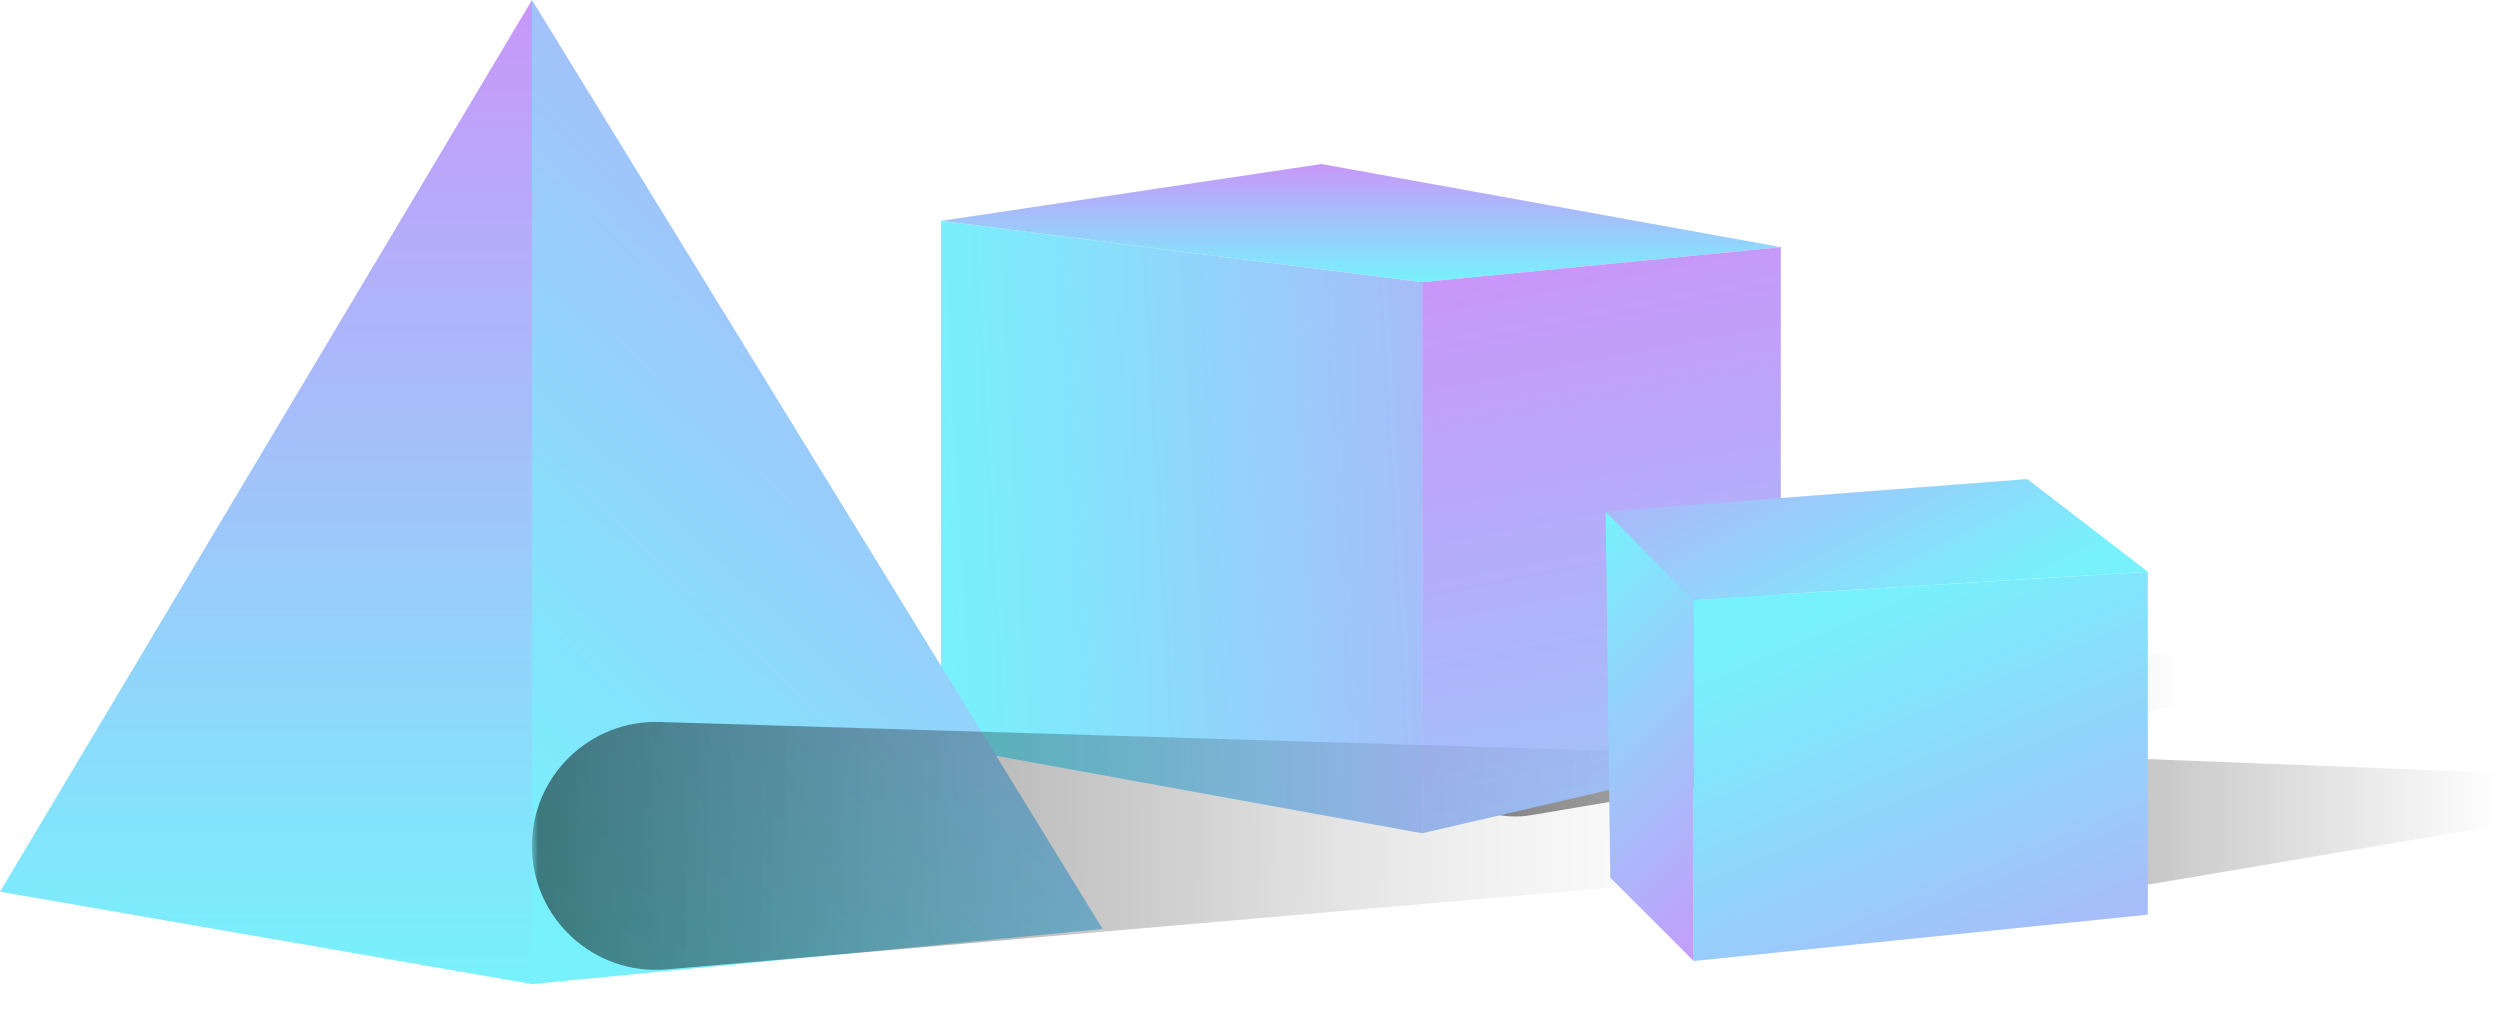 <svg width="202" height="83" viewBox="0 0 202 83" fill="none" xmlns="http://www.w3.org/2000/svg">
<mask id="mask0_401_11" style="mask-type:alpha" maskUnits="userSpaceOnUse" x="114" y="21" width="63" height="49">
<path d="M176.406 69.749L114.906 67.353V50.58L176.406 21.028V69.749Z" fill="black"/>
</mask>
<g mask="url(#mask0_401_11)">
<g filter="url(#filter0_f_401_11)">
<path d="M176.406 56.97L123.709 65.867C119.104 66.644 114.906 63.096 114.906 58.426C114.906 54.143 118.467 50.719 122.746 50.886L176.406 52.976V56.97Z" fill="url(#paint0_linear_401_11)" fill-opacity="0.5"/>
</g>
</g>
<path d="M114.906 22.796L76.026 17.847L106.776 13.252L143.889 19.968L114.906 22.796Z" fill="url(#paint1_linear_401_11)"/>
<path d="M114.906 67.33V22.796L143.889 19.968V60.614L114.906 67.33Z" fill="url(#paint2_linear_401_11)"/>
<path d="M114.906 22.796L76.026 17.847V60.261L114.906 67.33V22.796Z" fill="url(#paint3_linear_401_11)"/>
<path d="M89.089 75.058L42.985 79.512V0L89.089 75.058Z" fill="url(#paint4_linear_401_11)"/>
<mask id="mask1_401_11" style="mask-type:alpha" maskUnits="userSpaceOnUse" x="42" y="20" width="111" height="63">
<path d="M152.212 82.304L42.977 79.269V58.024L152.212 20.593V82.304Z" fill="url(#paint5_linear_401_11)"/>
</mask>
<g mask="url(#mask1_401_11)">
<g filter="url(#filter1_f_401_11)">
<path d="M143.259 70.594L53.857 78.328C48.007 78.834 42.977 74.221 42.977 68.349C42.977 62.698 47.649 58.166 53.297 58.337L143.259 61.059V70.594Z" fill="url(#paint6_linear_401_11)" fill-opacity="0.5"/>
</g>
</g>
<path d="M42.985 79.512V0L0 72.051L42.985 79.512Z" fill="url(#paint7_linear_401_11)"/>
<mask id="mask2_401_11" style="mask-type:alpha" maskUnits="userSpaceOnUse" x="136" y="28" width="66" height="53">
<path d="M201.999 80.212L136.847 77.673V59.904L201.999 28.597V80.212Z" fill="black"/>
</mask>
<g mask="url(#mask2_401_11)">
<g filter="url(#filter2_f_401_11)">
<path d="M201.999 66.673L146.172 76.099C141.294 76.922 136.847 73.163 136.847 68.216C136.847 63.679 140.618 60.051 145.152 60.228L201.999 62.443V66.673Z" fill="url(#paint8_linear_401_11)" fill-opacity="0.5"/>
</g>
</g>
<path d="M136.848 77.649V48.442L173.543 46.196V73.904L136.848 77.649Z" fill="url(#paint9_linear_401_11)"/>
<path d="M129.733 41.328L136.848 48.442V77.649L130.108 70.909L129.733 41.328Z" fill="url(#paint10_linear_401_11)"/>
<path d="M173.543 46.196L136.848 48.442L129.733 41.328L163.807 38.707L173.543 46.196Z" fill="url(#paint11_linear_401_11)"/>
<defs>
<filter id="filter0_f_401_11" x="54.368" y="-9.658" width="182.577" height="136.171" filterUnits="userSpaceOnUse" color-interpolation-filters="sRGB">
<feFlood flood-opacity="0" result="BackgroundImageFix"/>
<feBlend mode="normal" in="SourceGraphic" in2="BackgroundImageFix" result="shape"/>
<feGaussianBlur stdDeviation="30.269" result="effect1_foregroundBlur_401_11"/>
</filter>
<filter id="filter1_f_401_11" x="-17.561" y="-2.206" width="221.358" height="141.11" filterUnits="userSpaceOnUse" color-interpolation-filters="sRGB">
<feFlood flood-opacity="0" result="BackgroundImageFix"/>
<feBlend mode="normal" in="SourceGraphic" in2="BackgroundImageFix" result="shape"/>
<feGaussianBlur stdDeviation="30.269" result="effect1_foregroundBlur_401_11"/>
</filter>
<filter id="filter2_f_401_11" x="76.308" y="-0.317" width="186.229" height="137.067" filterUnits="userSpaceOnUse" color-interpolation-filters="sRGB">
<feFlood flood-opacity="0" result="BackgroundImageFix"/>
<feBlend mode="normal" in="SourceGraphic" in2="BackgroundImageFix" result="shape"/>
<feGaussianBlur stdDeviation="30.269" result="effect1_foregroundBlur_401_11"/>
</filter>
<linearGradient id="paint0_linear_401_11" x1="114.906" y1="69.749" x2="176.406" y2="69.749" gradientUnits="userSpaceOnUse">
<stop/>
<stop offset="1" stop-opacity="0"/>
</linearGradient>
<linearGradient id="paint1_linear_401_11" x1="109.957" y1="13.252" x2="109.957" y2="22.796" gradientUnits="userSpaceOnUse">
<stop stop-color="#C897F9"/>
<stop offset="1" stop-color="#77F2FC"/>
</linearGradient>
<linearGradient id="paint2_linear_401_11" x1="130.635" y1="19.968" x2="147.777" y2="111.158" gradientUnits="userSpaceOnUse">
<stop stop-color="#C897F9"/>
<stop offset="1" stop-color="#77F2FC"/>
</linearGradient>
<linearGradient id="paint3_linear_401_11" x1="144.949" y1="45.416" x2="76.026" y2="49.304" gradientUnits="userSpaceOnUse">
<stop stop-color="#C897F9"/>
<stop offset="1" stop-color="#77F2FC"/>
</linearGradient>
<linearGradient id="paint4_linear_401_11" x1="118.636" y1="8.506" x2="51.483" y2="79.688" gradientUnits="userSpaceOnUse">
<stop stop-color="#C897F9"/>
<stop offset="1" stop-color="#77F2FC"/>
</linearGradient>
<linearGradient id="paint5_linear_401_11" x1="42.977" y1="82.304" x2="147.288" y2="82.374" gradientUnits="userSpaceOnUse">
<stop/>
<stop offset="0.494" stop-opacity="0.7"/>
<stop offset="1" stop-opacity="0"/>
</linearGradient>
<linearGradient id="paint6_linear_401_11" x1="42.977" y1="82.304" x2="154.451" y2="84.165" gradientUnits="userSpaceOnUse">
<stop/>
<stop offset="1" stop-opacity="0"/>
</linearGradient>
<linearGradient id="paint7_linear_401_11" x1="21.493" y1="0" x2="21.493" y2="79.512" gradientUnits="userSpaceOnUse">
<stop stop-color="#C897F9"/>
<stop offset="1" stop-color="#77F2FC"/>
</linearGradient>
<linearGradient id="paint8_linear_401_11" x1="136.847" y1="80.212" x2="201.999" y2="80.212" gradientUnits="userSpaceOnUse">
<stop/>
<stop offset="1" stop-opacity="0"/>
</linearGradient>
<linearGradient id="paint9_linear_401_11" x1="155.195" y1="46.196" x2="176.164" y2="95.996" gradientUnits="userSpaceOnUse">
<stop stop-color="#77F2FC"/>
<stop offset="1" stop-color="#C897F9"/>
</linearGradient>
<linearGradient id="paint10_linear_401_11" x1="139.656" y1="77.649" x2="116.628" y2="54.808" gradientUnits="userSpaceOnUse">
<stop stop-color="#C897F9"/>
<stop offset="1" stop-color="#77F2FC"/>
</linearGradient>
<linearGradient id="paint11_linear_401_11" x1="136.848" y1="24.478" x2="151.451" y2="53.685" gradientUnits="userSpaceOnUse">
<stop stop-color="#C897F9"/>
<stop offset="1" stop-color="#77F2FC"/>
</linearGradient>
</defs>
</svg>
